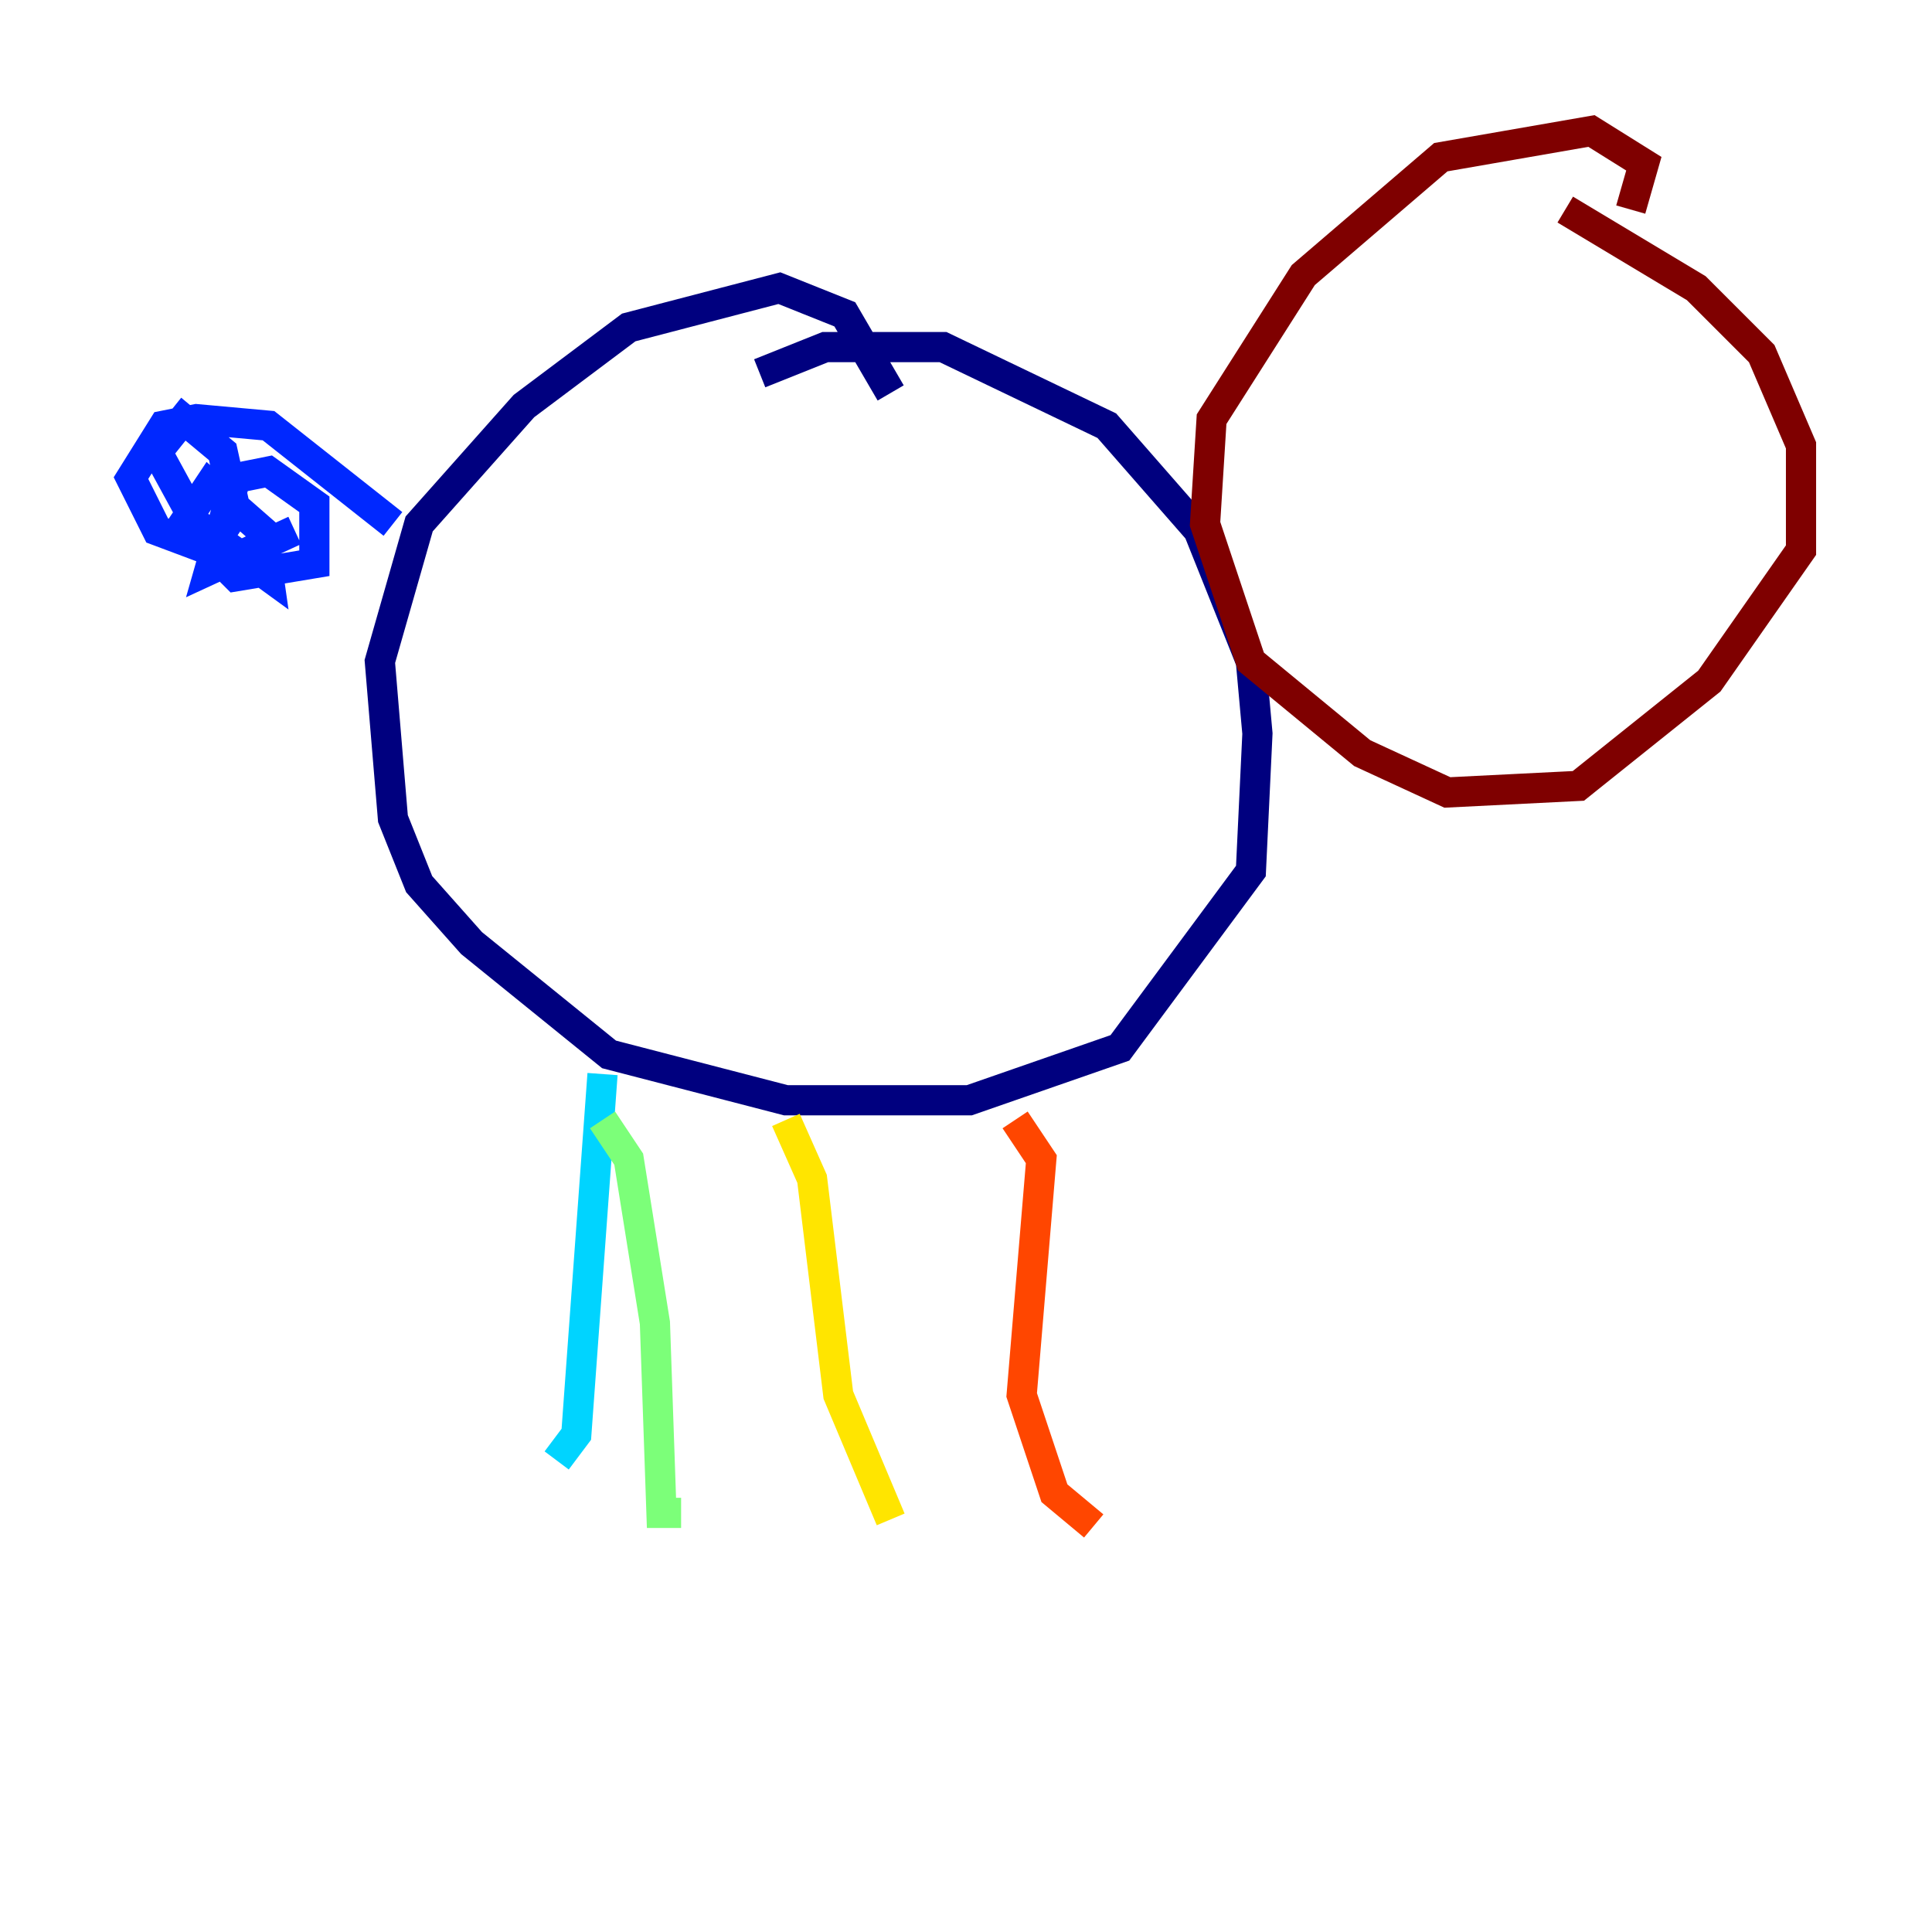 <?xml version="1.0" encoding="utf-8" ?>
<svg baseProfile="tiny" height="128" version="1.2" viewBox="0,0,128,128" width="128" xmlns="http://www.w3.org/2000/svg" xmlns:ev="http://www.w3.org/2001/xml-events" xmlns:xlink="http://www.w3.org/1999/xlink"><defs /><polyline fill="none" points="59.01,26.034 55.973,20.827 51.634,19.091 41.654,21.695 34.712,26.902 27.77,34.712 25.166,43.824 26.034,54.237 27.77,58.576 31.241,62.481 40.352,69.858 52.068,72.895 64.217,72.895 74.197,69.424 82.875,57.709 83.308,48.597 82.875,43.824 79.403,35.146 73.329,28.203 62.481,22.997 54.671,22.997 50.332,24.732" stroke="#00007f" stroke-width="2" /><polyline fill="none" points="26.034,34.712 17.79,28.203 13.017,27.77 10.848,28.203 8.678,31.675 10.414,35.146 13.885,36.447 15.62,33.844 14.752,29.939 12.149,27.77 10.414,29.939 13.017,34.712 17.79,38.183 17.356,35.146 13.885,32.108 12.149,34.712 15.62,38.183 20.827,37.315 20.827,33.41 17.79,31.241 15.62,31.675 13.885,37.749 19.525,35.146" stroke="#0028ff" stroke-width="2" /><polyline fill="none" points="39.919,71.159 38.183,95.024 36.881,96.759" stroke="#00d4ff" stroke-width="2" /><polyline fill="none" points="39.919,74.197 41.654,76.8 43.39,87.647 43.824,100.231 45.125,100.231" stroke="#7cff79" stroke-width="2" /><polyline fill="none" points="52.068,74.197 53.803,78.102 55.539,92.42 59.01,100.664" stroke="#ffe500" stroke-width="2" /><polyline fill="none" points="67.254,74.197 68.99,76.8 67.688,92.42 69.858,98.929 72.461,101.098" stroke="#ff4600" stroke-width="2" /><polyline fill="none" points="108.041,13.885 108.909,10.848 105.437,8.678 95.458,10.414 86.346,18.224 80.271,27.77 79.837,34.712 82.875,43.824 90.251,49.898 95.891,52.502 104.57,52.068 106.739,50.332 113.248,45.125 119.322,36.447 119.322,29.505 116.719,23.43 112.38,19.091 103.702,13.885" stroke="#7f0000" stroke-width="2" /></svg>